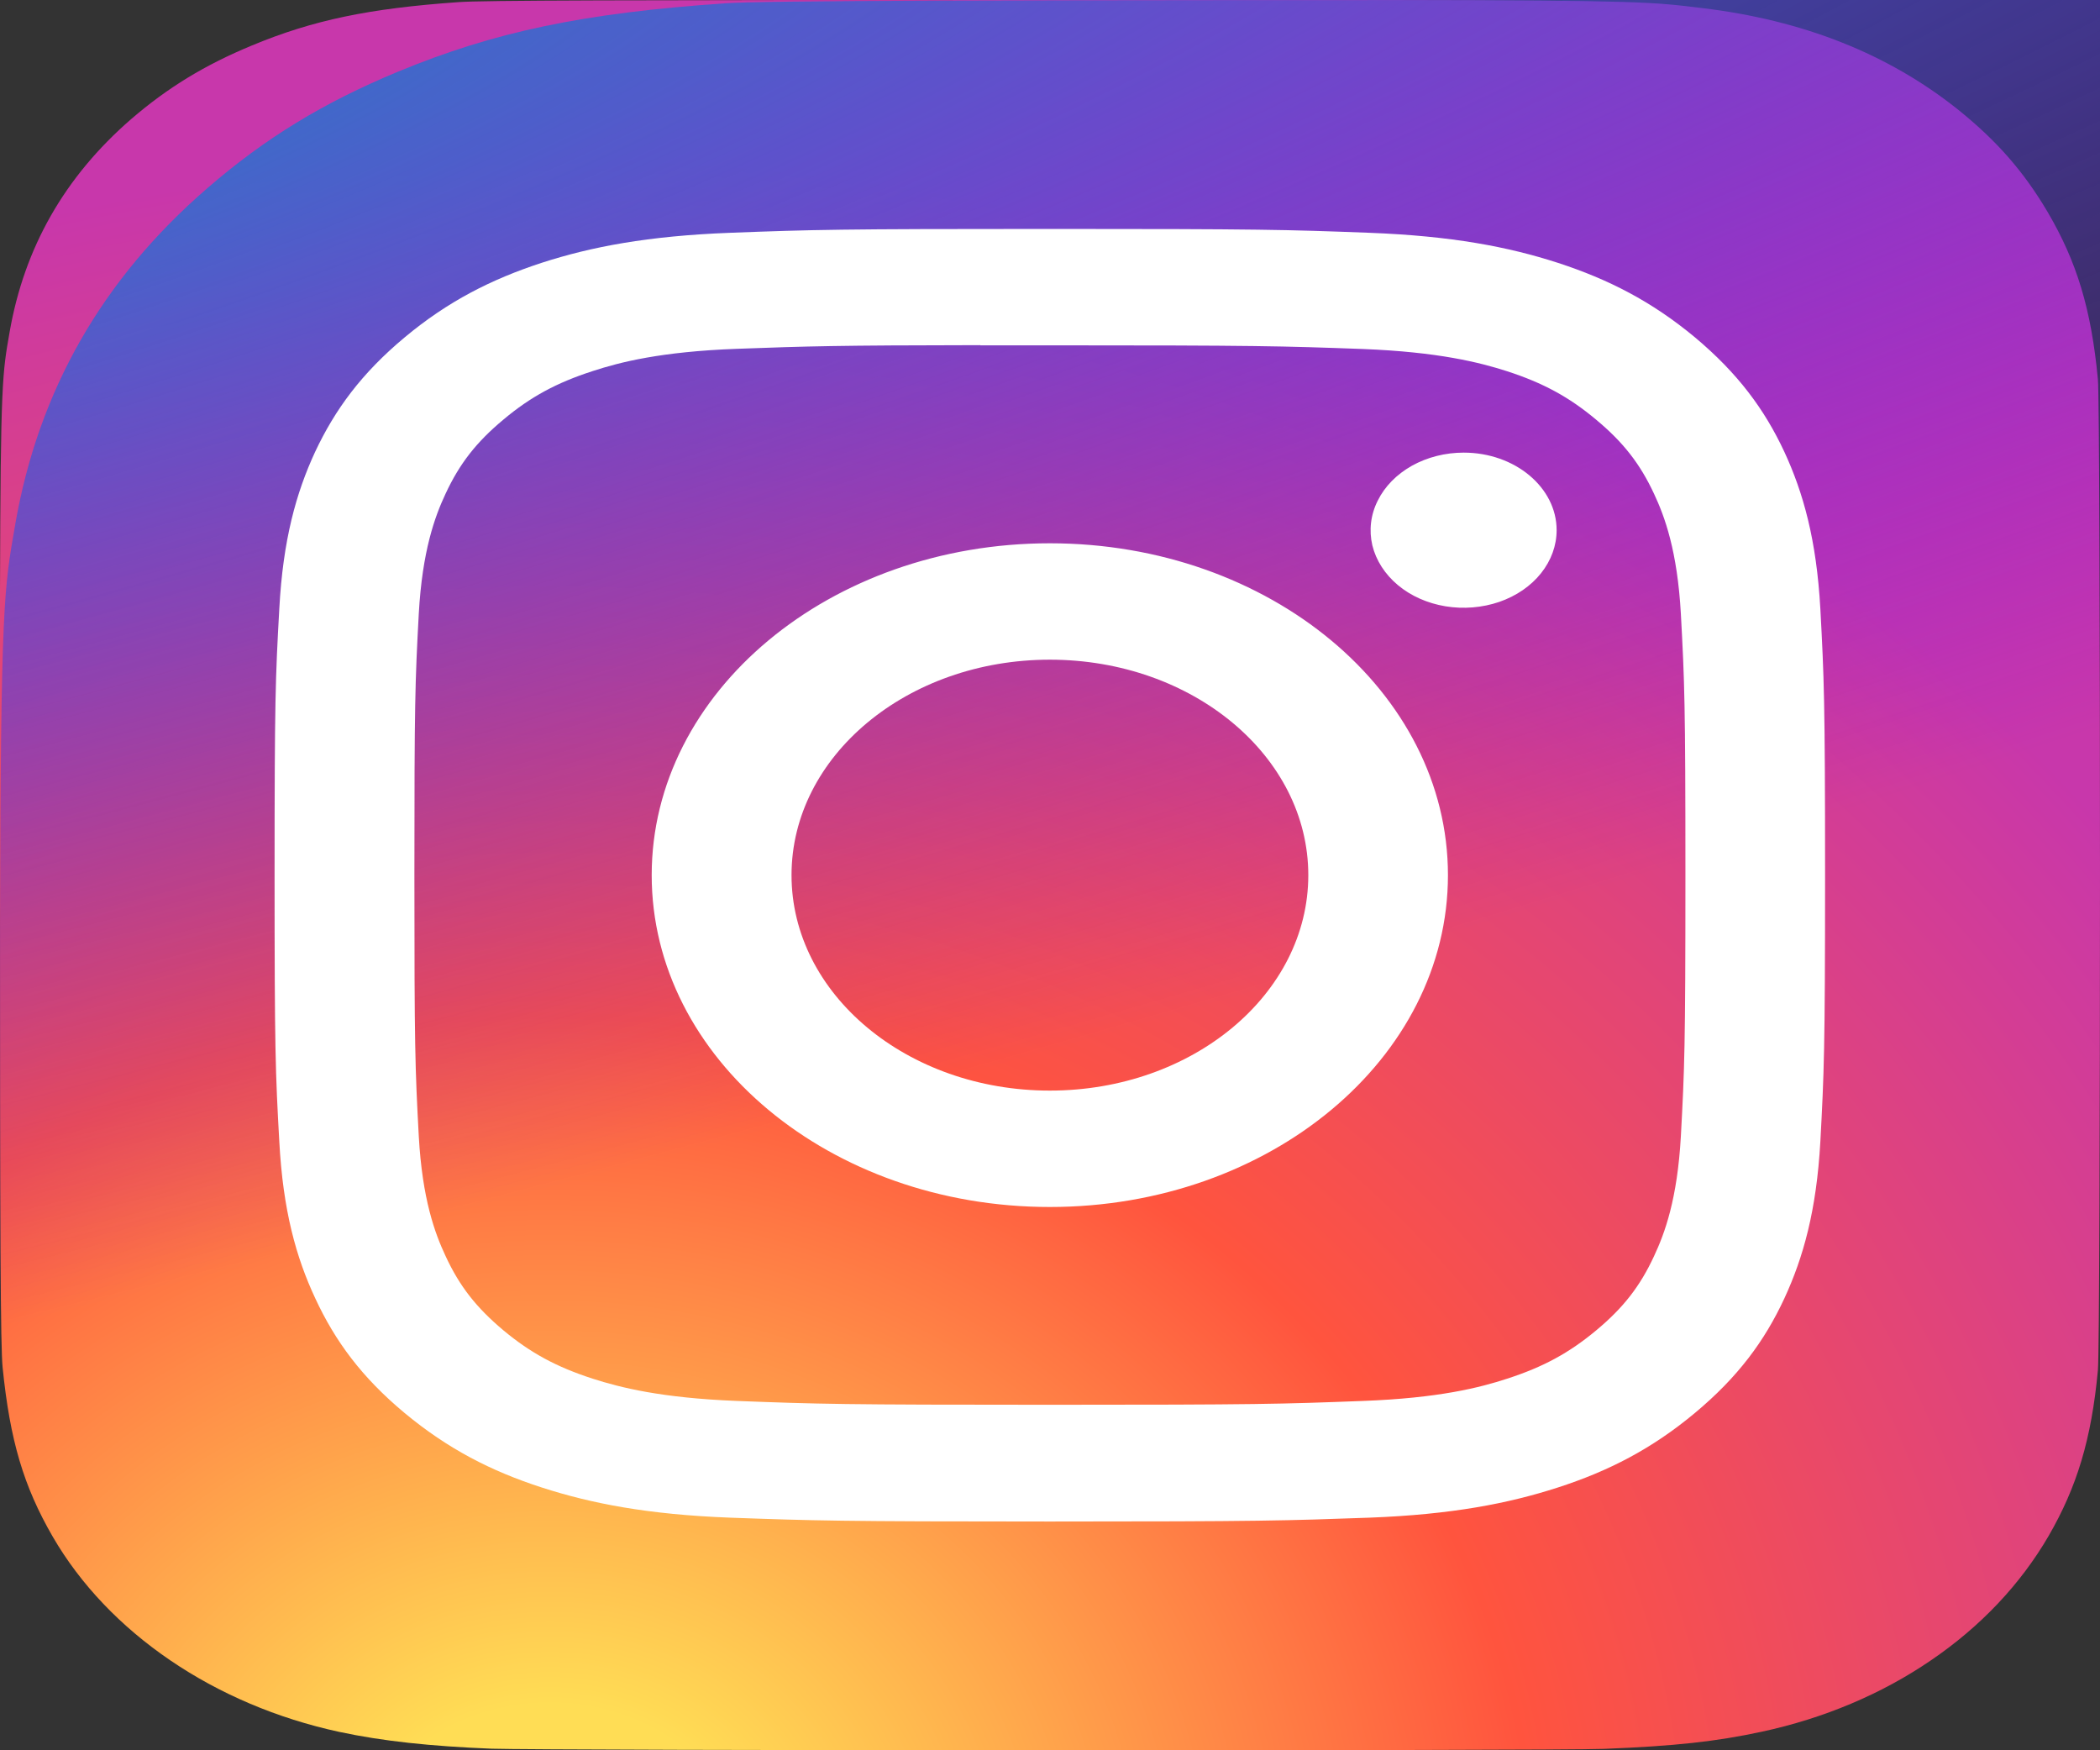 <svg width="12" height="10" viewBox="0 0 12 10" fill="none" xmlns="http://www.w3.org/2000/svg">
<rect x="0" y="0" width="12" height="10" fill="#333333" stroke="none"/>
<g clip-path="url(#clip0_44_21)">
<path d="M6.002 0C3.497 0 2.764 0.002 2.622 0.012C2.108 0.048 1.788 0.115 1.439 0.26C1.171 0.371 0.959 0.5 0.75 0.68C0.369 1.01 0.139 1.415 0.055 1.897C0.014 2.131 0.003 2.178 0 3.373C-0.001 3.771 0 4.295 0 4.998C0 7.084 0.003 7.694 0.015 7.813C0.057 8.23 0.135 8.492 0.301 8.779C0.619 9.328 1.225 9.741 1.939 9.895C2.187 9.948 2.46 9.977 2.81 9.991C2.959 9.996 4.474 10 5.989 10C7.504 10 9.02 9.998 9.165 9.992C9.571 9.976 9.807 9.95 10.067 9.894C10.421 9.818 10.752 9.679 11.034 9.486C11.318 9.293 11.546 9.051 11.706 8.776C11.868 8.496 11.951 8.224 11.988 7.829C11.996 7.742 12 6.369 12 4.997C12 3.625 11.996 2.253 11.988 2.167C11.95 1.766 11.868 1.496 11.7 1.21C11.562 0.977 11.408 0.802 11.186 0.624C10.789 0.308 10.304 0.115 9.725 0.046C9.445 0.012 9.389 0.002 7.955 0H6.002Z" fill="url(#paint0_radial_44_21)"/>
<path d="M9.479 0C5.523 0 4.366 0.003 4.141 0.019C3.329 0.075 2.824 0.182 2.273 0.41C1.849 0.586 1.515 0.789 1.185 1.075C0.583 1.595 0.219 2.235 0.087 2.996C0.023 3.365 0.004 3.44 0 5.327C-0.001 5.956 0 6.784 0 7.894C0 11.189 0.005 12.152 0.024 12.339C0.089 12.998 0.213 13.412 0.476 13.866C0.977 14.733 1.935 15.384 3.063 15.627C3.454 15.711 3.885 15.757 4.439 15.779C4.674 15.788 7.066 15.794 9.459 15.794C11.852 15.794 14.246 15.791 14.475 15.782C15.116 15.756 15.488 15.715 15.9 15.626C16.459 15.507 16.981 15.287 17.428 14.982C17.875 14.677 18.236 14.294 18.487 13.861C18.745 13.418 18.875 12.988 18.934 12.364C18.947 12.228 18.952 10.058 18.952 7.892C18.952 5.725 18.947 3.559 18.934 3.423C18.874 2.789 18.744 2.362 18.478 1.911C18.26 1.542 18.018 1.267 17.667 0.985C17.04 0.486 16.273 0.182 15.36 0.072C14.917 0.019 14.829 0.003 12.563 0H9.479Z" fill="url(#paint1_radial_44_21)"/>
<path d="M5.999 1.308C4.796 1.308 4.645 1.312 4.173 1.33C3.701 1.348 3.379 1.41 3.097 1.501C2.806 1.596 2.559 1.722 2.313 1.927C2.066 2.133 1.915 2.339 1.801 2.581C1.692 2.816 1.617 3.085 1.596 3.478C1.574 3.871 1.569 3.997 1.569 5C1.569 6.003 1.574 6.129 1.596 6.522C1.617 6.916 1.692 7.184 1.802 7.419C1.915 7.662 2.066 7.868 2.312 8.073C2.559 8.278 2.806 8.405 3.097 8.499C3.379 8.59 3.701 8.653 4.172 8.671C4.645 8.688 4.796 8.693 5.999 8.693C7.202 8.693 7.352 8.688 7.825 8.671C8.297 8.653 8.619 8.59 8.901 8.499C9.192 8.405 9.439 8.278 9.685 8.073C9.931 7.868 10.083 7.662 10.196 7.419C10.305 7.184 10.38 6.915 10.402 6.523C10.423 6.129 10.429 6.003 10.429 5C10.429 3.997 10.423 3.872 10.402 3.478C10.38 3.085 10.305 2.816 10.196 2.581C10.083 2.339 9.931 2.133 9.685 1.927C9.438 1.722 9.192 1.596 8.9 1.501C8.618 1.41 8.296 1.348 7.824 1.33C7.352 1.312 7.201 1.308 5.998 1.308H5.999ZM5.602 1.973C5.72 1.973 5.851 1.973 5.999 1.973C7.182 1.973 7.322 1.977 7.789 1.994C8.221 2.011 8.456 2.071 8.612 2.121C8.818 2.188 8.966 2.268 9.121 2.398C9.276 2.527 9.372 2.65 9.452 2.822C9.513 2.952 9.585 3.148 9.605 3.508C9.626 3.897 9.631 4.014 9.631 4.999C9.631 5.985 9.626 6.102 9.605 6.491C9.585 6.851 9.513 7.046 9.452 7.176C9.372 7.349 9.276 7.472 9.121 7.601C8.966 7.73 8.819 7.81 8.612 7.877C8.456 7.928 8.221 7.988 7.789 8.004C7.322 8.022 7.182 8.026 5.999 8.026C4.816 8.026 4.676 8.022 4.209 8.004C3.777 7.987 3.543 7.927 3.387 7.877C3.18 7.81 3.032 7.73 2.877 7.601C2.722 7.471 2.626 7.349 2.546 7.176C2.485 7.046 2.413 6.851 2.393 6.491C2.372 6.101 2.368 5.985 2.368 4.998C2.368 4.012 2.372 3.896 2.393 3.507C2.413 3.147 2.485 2.951 2.546 2.821C2.626 2.649 2.722 2.526 2.877 2.397C3.032 2.267 3.18 2.187 3.387 2.12C3.543 2.069 3.777 2.009 4.209 1.993C4.618 1.978 4.776 1.973 5.602 1.972V1.973ZM8.364 2.586C8.259 2.586 8.156 2.612 8.068 2.661C7.981 2.71 7.913 2.779 7.873 2.86C7.832 2.941 7.822 3.03 7.842 3.116C7.863 3.202 7.914 3.281 7.988 3.343C8.062 3.405 8.157 3.447 8.26 3.464C8.363 3.481 8.47 3.472 8.567 3.439C8.665 3.405 8.748 3.348 8.806 3.275C8.864 3.202 8.895 3.117 8.895 3.029C8.895 2.785 8.657 2.586 8.364 2.586V2.586ZM5.999 3.104C4.743 3.104 3.724 3.953 3.724 5C3.724 6.047 4.743 6.896 5.999 6.896C7.256 6.896 8.274 6.047 8.274 5C8.274 3.953 7.255 3.104 5.999 3.104H5.999ZM5.999 3.769C6.815 3.769 7.476 4.32 7.476 5C7.476 5.68 6.815 6.231 5.999 6.231C5.184 6.231 4.523 5.68 4.523 5C4.523 4.32 5.184 3.769 5.999 3.769V3.769Z" fill="white"/>
</g>
<defs>
<radialGradient id="paint0_radial_44_21" cx="0" cy="0" r="1" gradientUnits="userSpaceOnUse" gradientTransform="translate(3.187 10.77) rotate(-90) scale(9.911 11.061)">
<stop stop-color="#FFDD55"/>
<stop offset="0.1" stop-color="#FFDD55"/>
<stop offset="0.5" stop-color="#FF543E"/>
<stop offset="1" stop-color="#C837AB"/>
</radialGradient>
<radialGradient id="paint1_radial_44_21" cx="0" cy="0" r="1" gradientUnits="userSpaceOnUse" gradientTransform="translate(-3.175 1.138) rotate(76.493) scale(7.056 34.32)">
<stop stop-color="#3771C8"/>
<stop offset="0.128" stop-color="#3771C8"/>
<stop offset="1" stop-color="#6600FF" stop-opacity="0"/>
</radialGradient>
<clipPath id="clip0_44_21">
<rect width="12" height="10" fill="white"/>
</clipPath>
</defs>
</svg>
